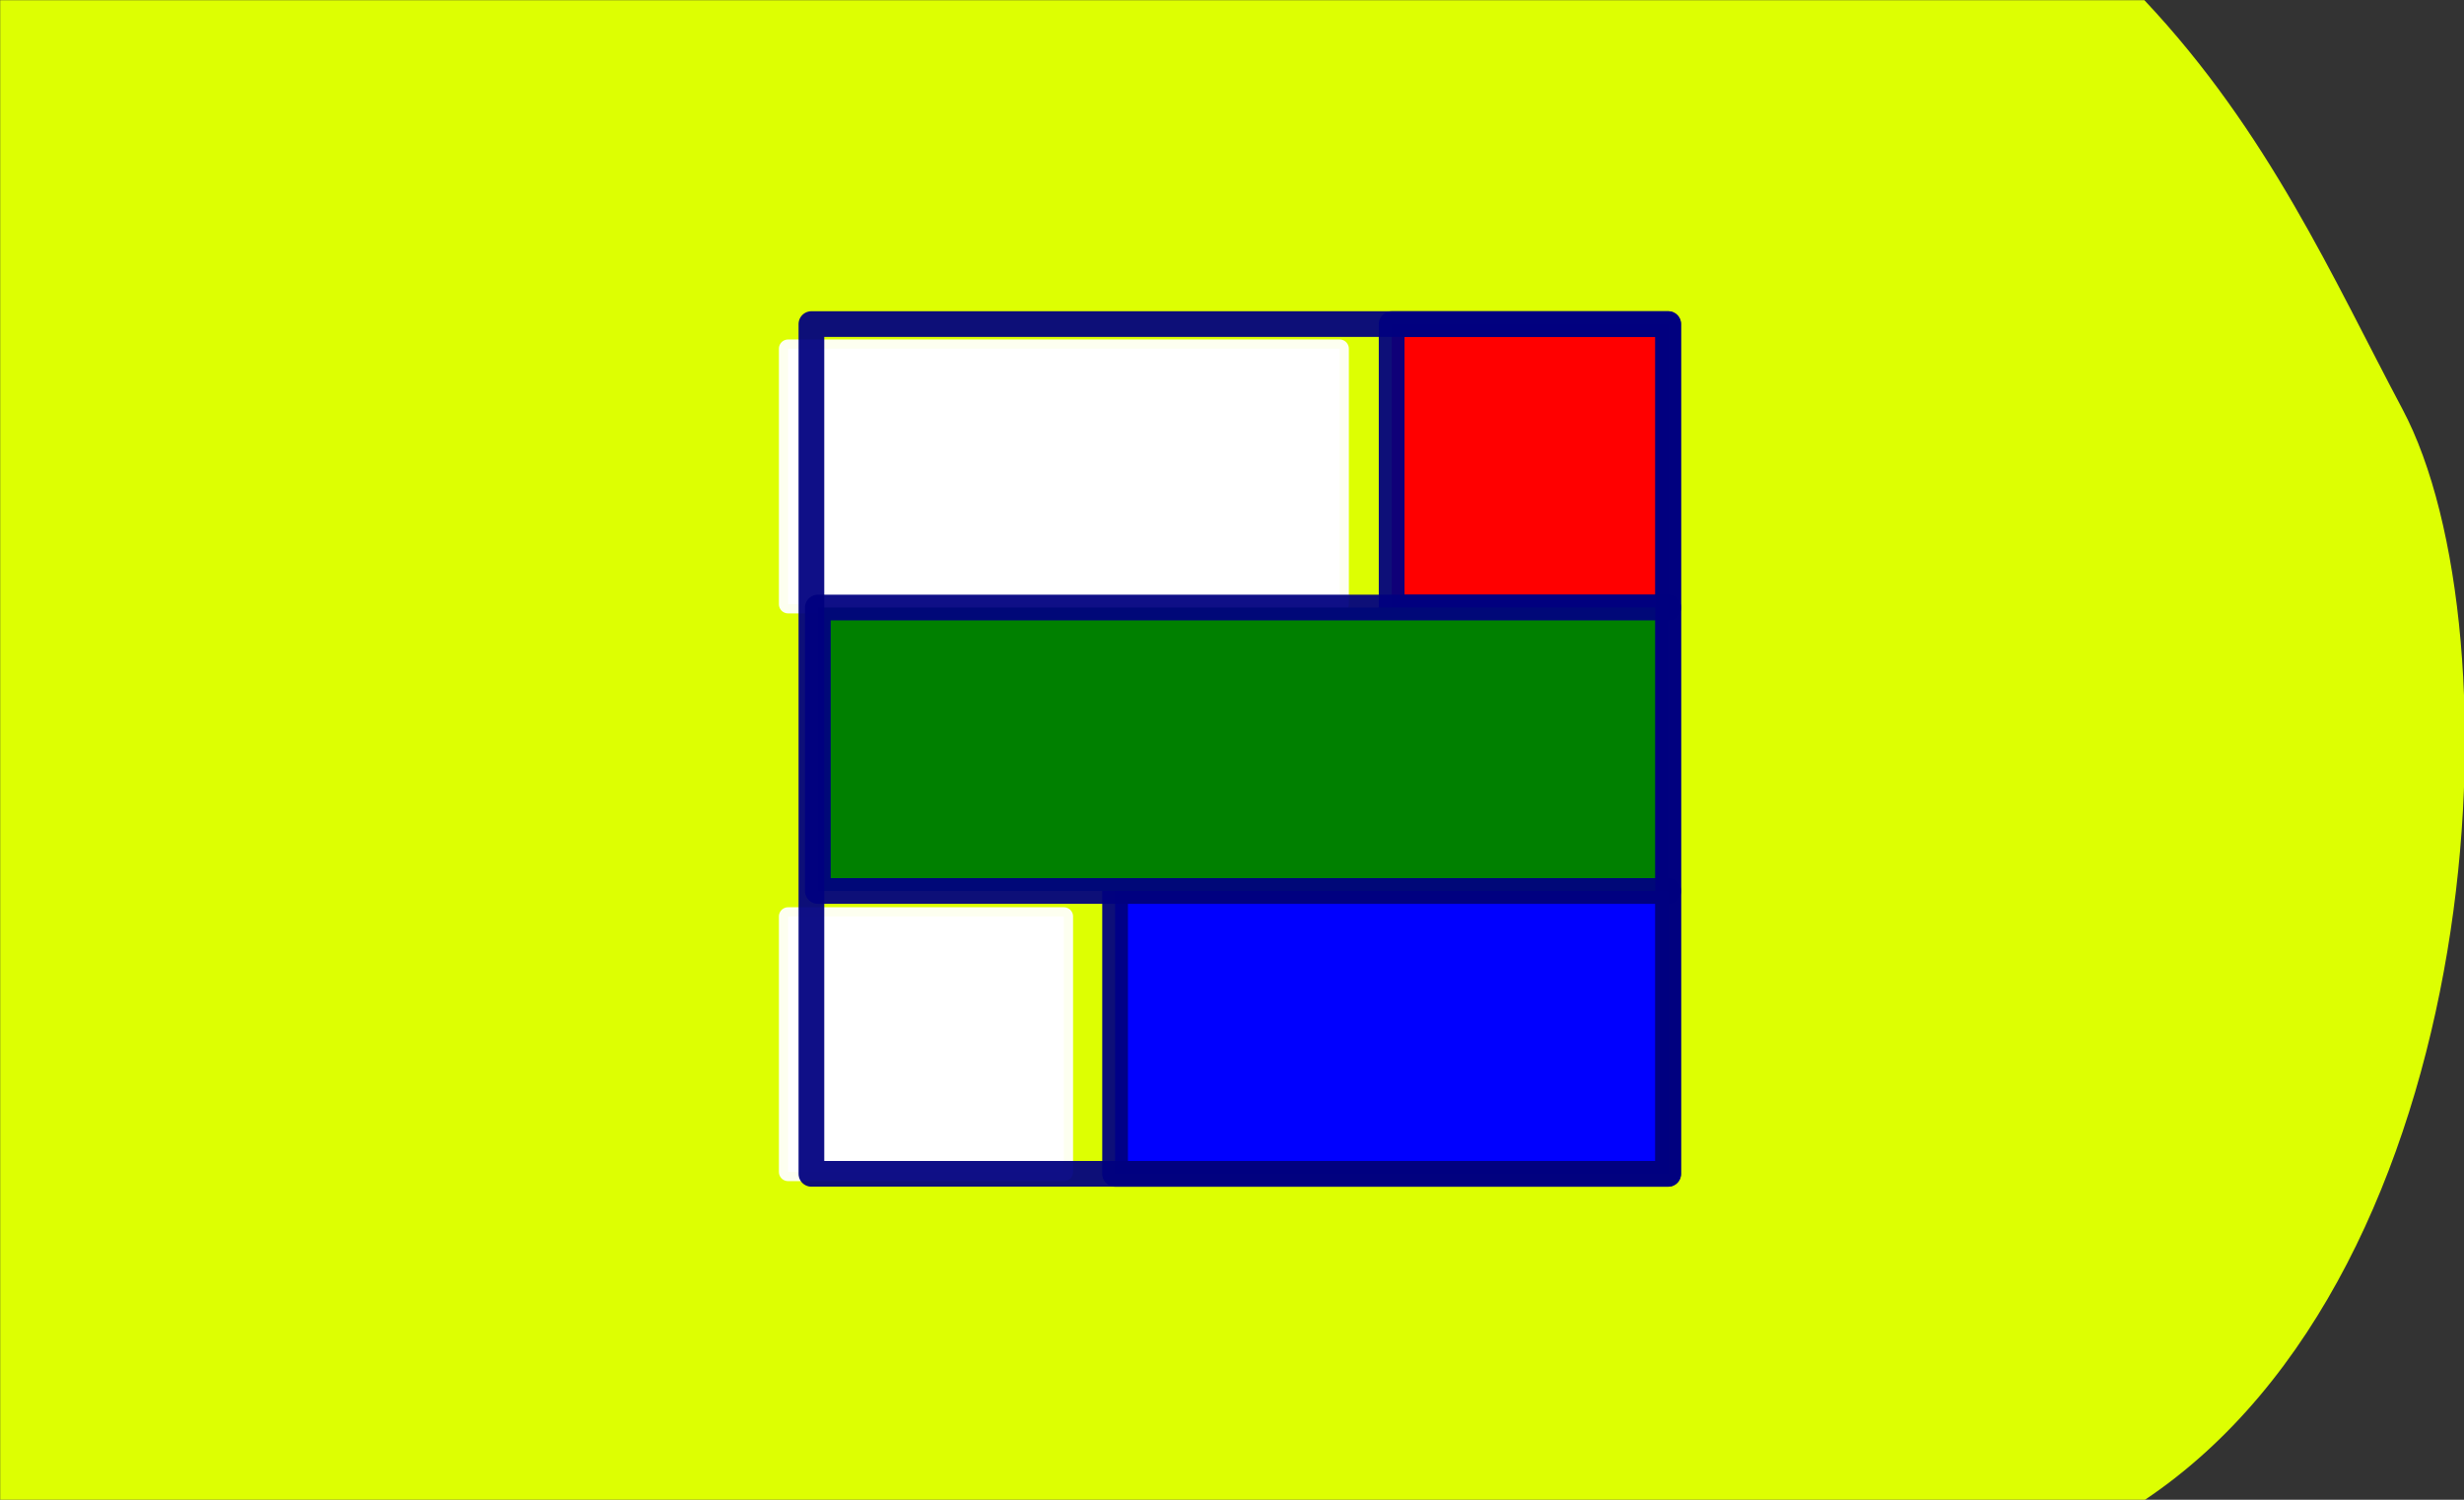 <?xml version="1.0" encoding="UTF-8" standalone="no"?>
<!-- Created with Inkscape (http://www.inkscape.org/) -->

<svg
   xmlns:dc="http://purl.org/dc/elements/1.1/"
   xmlns:cc="http://creativecommons.org/ns#"
   xmlns:rdf="http://www.w3.org/1999/02/22-rdf-syntax-ns#"
   xmlns:svg="http://www.w3.org/2000/svg"
   xmlns="http://www.w3.org/2000/svg"
   xmlns:sodipodi="http://sodipodi.sourceforge.net/DTD/sodipodi-0.dtd"
   xmlns:inkscape="http://www.inkscape.org/namespaces/inkscape"
   width="115mm"
   height="70mm"
   viewBox="0 0 115 70"
   version="1.1"
   id="svg1079"
   inkscape:version="0.92.4 (5da689c313, 2019-01-14)"
   sodipodi:docname="37.7.svg">
  <rect x="0" y="0" width="115" height="70" fill="#333333" stroke="none"/>
  <defs
     id="defs1073">
    <clipPath
       clipPathUnits="userSpaceOnUse"
       id="clipPath1058">
      <ellipse
         style="fill:#ffcc00;fill-opacity:1;stroke:#ffcc00;stroke-width:5.257;stroke-linecap:butt;stroke-linejoin:miter;stroke-miterlimit:4;stroke-dasharray:none;stroke-opacity:1"
         id="ellipse1060"
         cx="59.323"
         cy="0.892"
         rx="27.608"
         ry="26.314" />
    </clipPath>
  </defs>
  <sodipodi:namedview
     id="base"
     pagecolor="#ffffff"
     bordercolor="#666666"
     borderopacity="1.0"
     inkscape:pageopacity="0.0"
     inkscape:pageshadow="2"
     inkscape:zoom="0.7"
     inkscape:cx="-59.91135"
     inkscape:cy="-24.597596"
     inkscape:document-units="mm"
     inkscape:current-layer="g2384"
     showgrid="false"
     fit-margin-top="0"
     fit-margin-left="0"
     fit-margin-right="0"
     fit-margin-bottom="0"
     inkscape:window-width="1920"
     inkscape:window-height="1001"
     inkscape:window-x="-9"
     inkscape:window-y="-9"
     inkscape:window-maximized="1"
     inkscape:snap-global="true"
     showguides="false"
     inkscape:snap-bbox="true"
     inkscape:snap-bbox-midpoints="true" />
  <g
     inkscape:label="Ebene 1"
     inkscape:groupmode="layer"
     id="layer1"
     transform="translate(-73.743,-156.467)">
    <g
       id="g1782">
      <g
         transform="matrix(1.004,0,0,1.004,43.458,92.506)"
         style="fill:#040f4f;fill-opacity:1;stroke:none;stroke-width:0.1;stroke-linecap:round;stroke-linejoin:round;stroke-miterlimit:4;stroke-dasharray:none"
         id="g2384">
        <path
           sodipodi:nodetypes="ccsccc"
           inkscape:connector-curvature="0"
           id="path2379"
           d="m 30.173,63.716 h 99.676 c 5.78,6.133 8.765,12.932 11.998,19.014 5.5,10.35 4.052,39.987 -11.998,50.717 H 30.173 Z"
           style="fill:#ddff02;fill-opacity:1;stroke:none;stroke-width:0.1;stroke-linecap:butt;stroke-linejoin:miter;stroke-miterlimit:4;stroke-dasharray:none;stroke-opacity:1" />
        <g
           transform="matrix(0.996,0,0,0.996,1214.179,-241.71)"
           id="g14246">
          <path
             transform="scale(0.265)"
             inkscape:connector-curvature="0"
             id="path12703"
             d="m -4347.121,1241.06 v -22.5 h 48.572 48.571 v 22.5 22.5 h -48.571 -48.572 z"
             style="fill:#ffffff;fill-opacity:1;stroke:#ffffff;stroke-width:3.24;stroke-linecap:round;stroke-linejoin:round;stroke-miterlimit:4;stroke-dasharray:none;stroke-opacity:0.941;paint-order:fill markers stroke" />
          <path
             transform="scale(0.265)"
             inkscape:connector-curvature="0"
             id="path12705"
             d="m -4347.121,1341.06 v -22.5 h 24.286 24.286 v 22.5 22.5 h -24.286 -24.286 z"
             style="fill:#ffffff;fill-opacity:1;stroke:#ffffff;stroke-width:3.24;stroke-linecap:round;stroke-linejoin:round;stroke-miterlimit:4;stroke-dasharray:none;stroke-opacity:0.941;paint-order:fill markers stroke" />
          <g
             id="g12625">
            <g
               id="g12612">
              <rect
                 transform="rotate(-90)"
                 style="fill:#ff0000;fill-opacity:1;stroke:#000080;stroke-width:1.2;stroke-linecap:round;stroke-linejoin:round;stroke-miterlimit:4;stroke-dasharray:none;stroke-opacity:0.941;paint-order:fill markers stroke"
                 id="rect10807-6-0-6-8-0-2-6"
                 width="13.229"
                 height="12.907"
                 x="-334.999"
                 y="-1123.818" />
              <rect
                 transform="rotate(-90)"
                 style="fill:#0000ff;fill-opacity:1;stroke:#000080;stroke-width:1.2;stroke-linecap:round;stroke-linejoin:round;stroke-miterlimit:4;stroke-dasharray:none;stroke-opacity:0.941;paint-order:fill markers stroke"
                 id="rect10805-4-9-4-1-42-9-7-9-8-8-2"
                 width="13.205"
                 height="25.814"
                 x="-361.433"
                 y="-1136.725" />
              <rect
                 transform="rotate(-90)"
                 style="fill:#008000;fill-opacity:1;stroke:#000080;stroke-width:1.2;stroke-linecap:round;stroke-linejoin:round;stroke-miterlimit:4;stroke-dasharray:none;stroke-opacity:0.941;paint-order:fill markers stroke"
                 id="rect10809-0-9-8-8-0-5-3-1-8-2-1"
                 width="13.229"
                 height="39.688"
                 x="-348.228"
                 y="-1150.598" />
              <rect
                 transform="rotate(90)"
                 y="1110.911"
                 x="321.769"
                 height="39.988"
                 width="39.663"
                 id="rect6827-0-8-3-7-5-70-1-6-0"
                 style="fill:none;fill-opacity:1;stroke:#000080;stroke-width:1.2;stroke-linecap:round;stroke-linejoin:round;stroke-miterlimit:4;stroke-dasharray:none;stroke-opacity:0.941;paint-order:fill markers stroke" />
            </g>
          </g>
        </g>
      </g>
      <g
         id="g19973"
         transform="translate(11.387,-1.171)" />
    </g>
  </g>
</svg>
